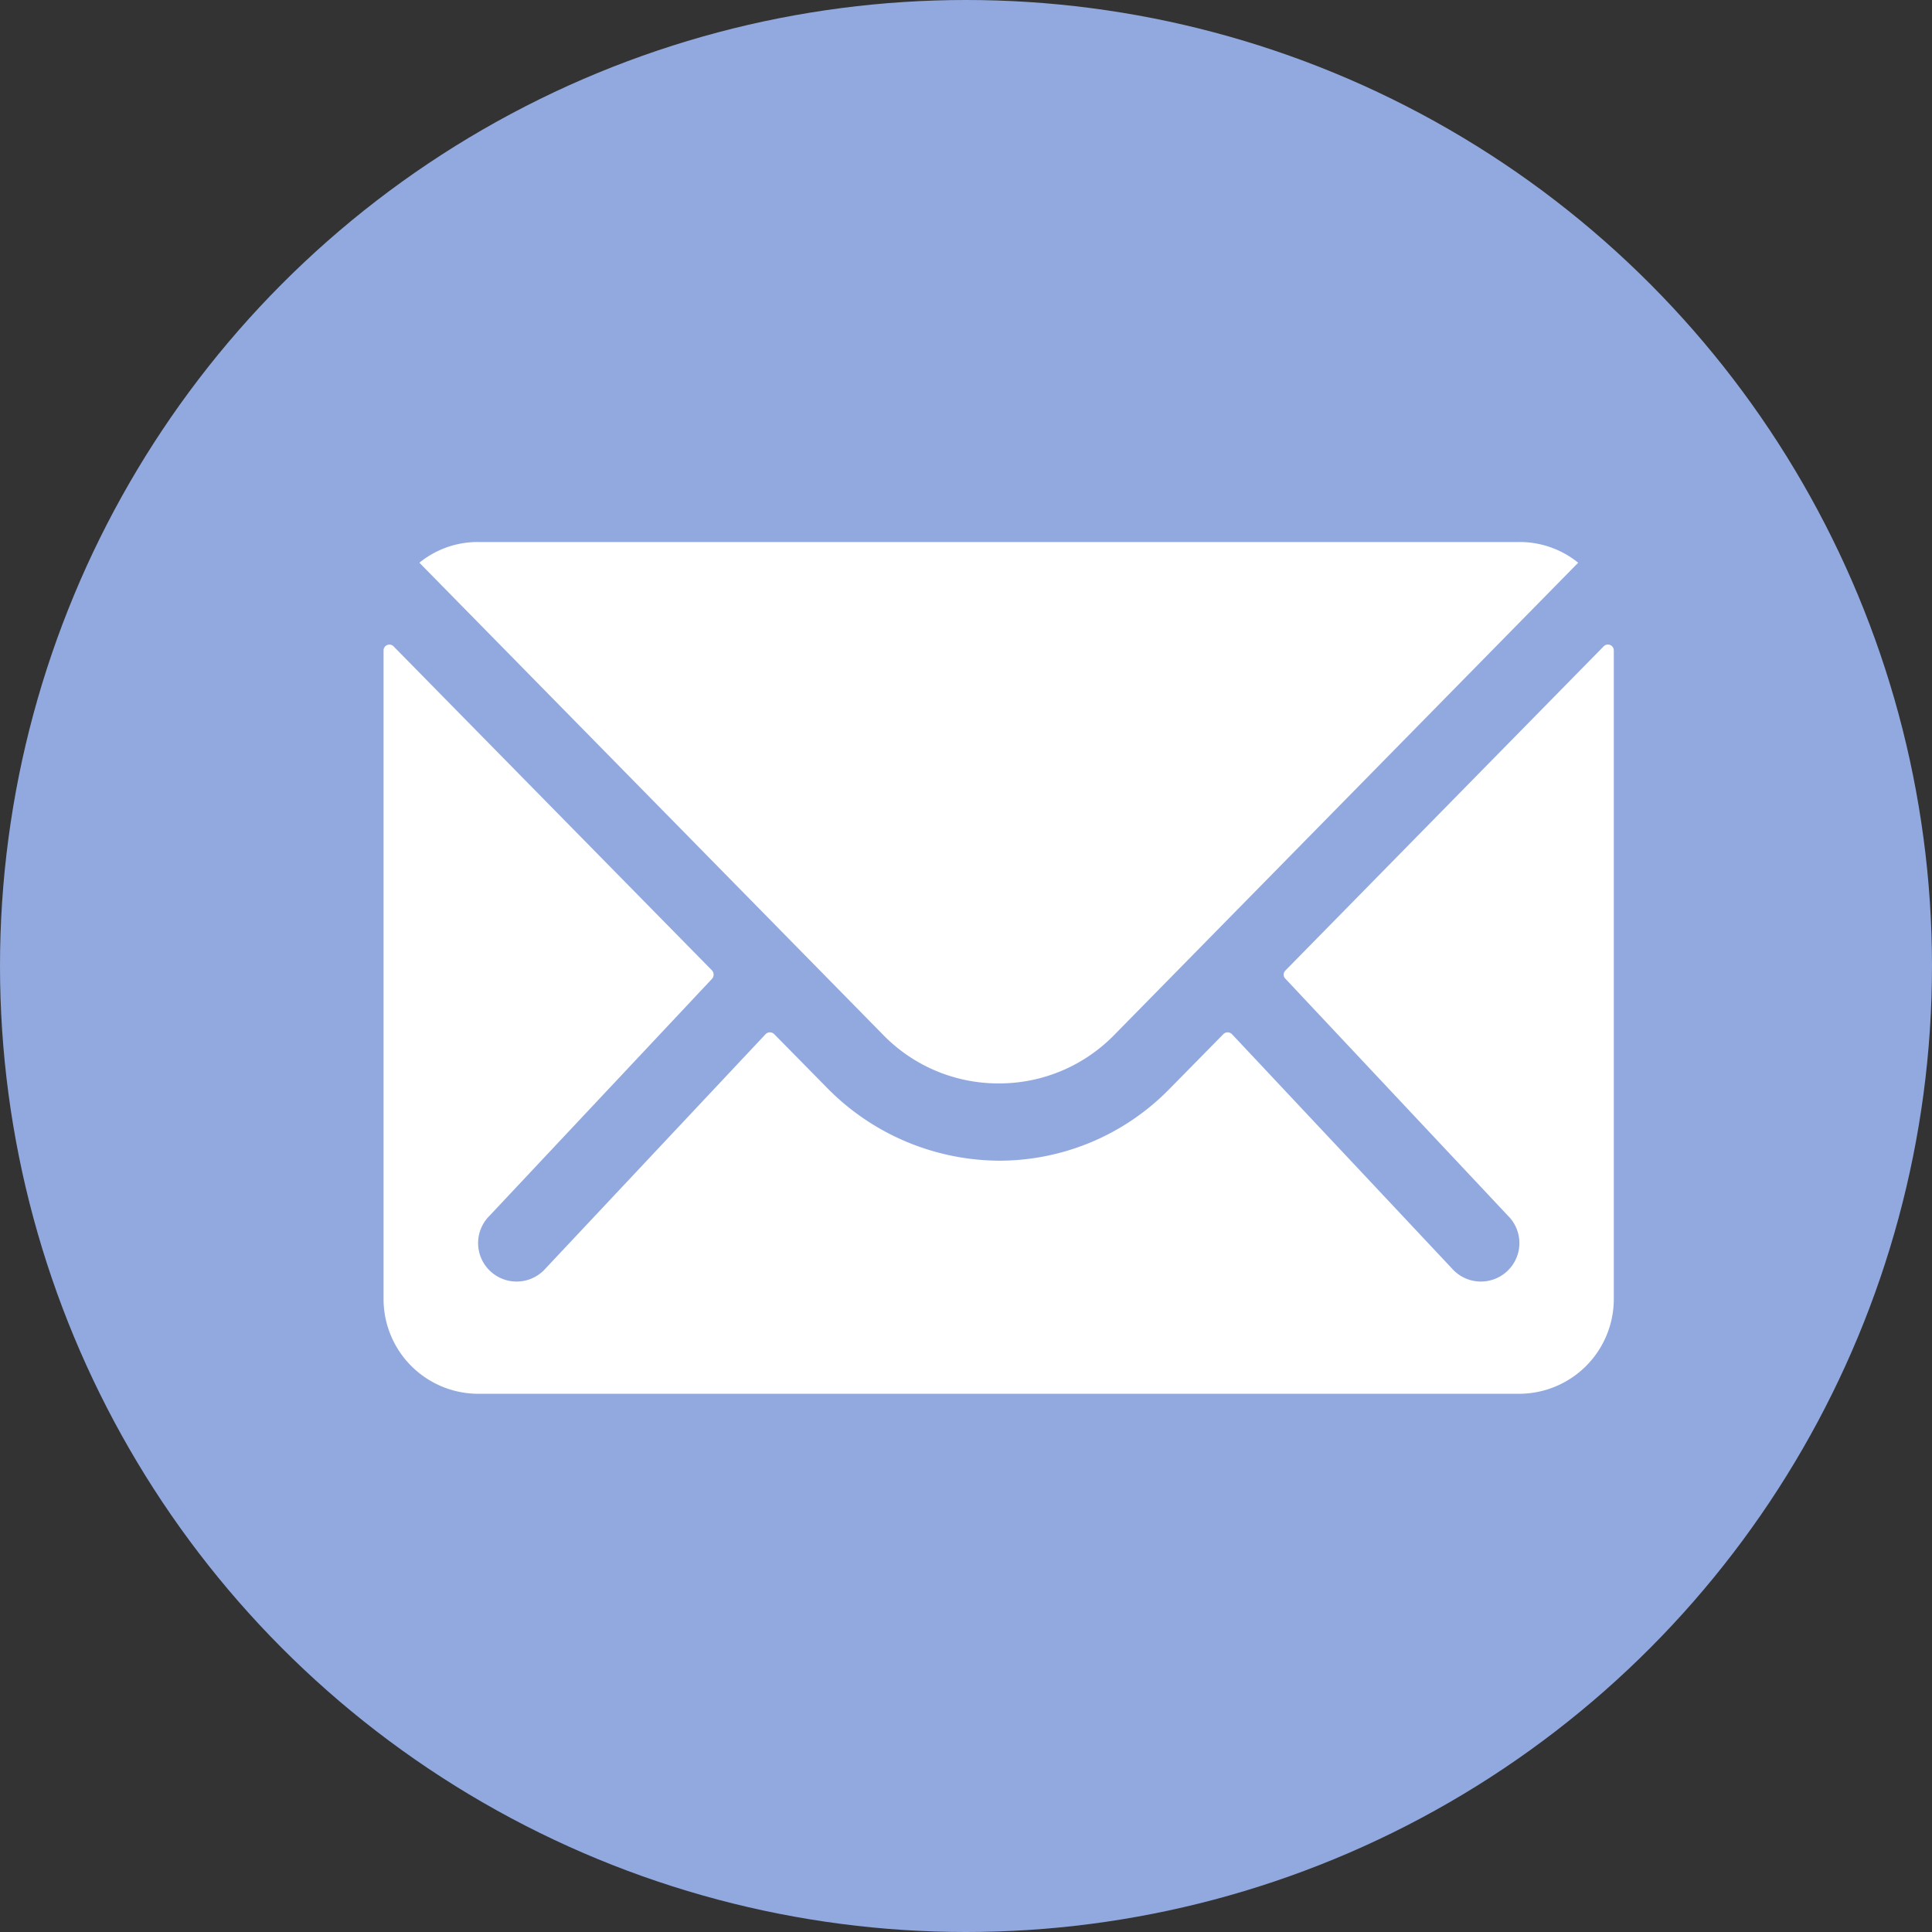 <svg xmlns="http://www.w3.org/2000/svg" width="53" height="53" viewBox="0 0 53 53"><rect x="0" y="0" width="53" height="53" fill="#333333" stroke="none"/><g transform="translate(0 0)"><circle cx="26.5" cy="26.5" r="26.5" transform="translate(0 0)" fill="#92a9df"/><g transform="translate(10.523 14.869)"><path d="M36.843,10.364l-8.728,8.89a.157.157,0,0,0,0,.227l6.108,6.505a1.053,1.053,0,0,1,0,1.493,1.057,1.057,0,0,1-1.493,0L26.647,21a.166.166,0,0,0-.235,0l-1.484,1.509a6.531,6.531,0,0,1-4.656,1.963,6.662,6.662,0,0,1-4.753-2.02L14.09,21a.166.166,0,0,0-.235,0L7.771,27.479a1.057,1.057,0,0,1-1.493,0,1.053,1.053,0,0,1,0-1.493l6.108-6.505a.173.173,0,0,0,0-.227l-8.736-8.89a.16.16,0,0,0-.276.114V28.266a2.6,2.6,0,0,0,2.6,2.6H34.523a2.6,2.6,0,0,0,2.6-2.6V10.477A.162.162,0,0,0,36.843,10.364Z" transform="translate(-3.375 -7.5)" fill="#fff"/><path d="M20.116,22.727a4.41,4.41,0,0,0,3.172-1.33L36.015,8.443a2.549,2.549,0,0,0-1.606-.568H5.832a2.533,2.533,0,0,0-1.606.568L16.953,21.4A4.41,4.41,0,0,0,20.116,22.727Z" transform="translate(-3.244 -7.875)" fill="#fff"/></g></g></svg>